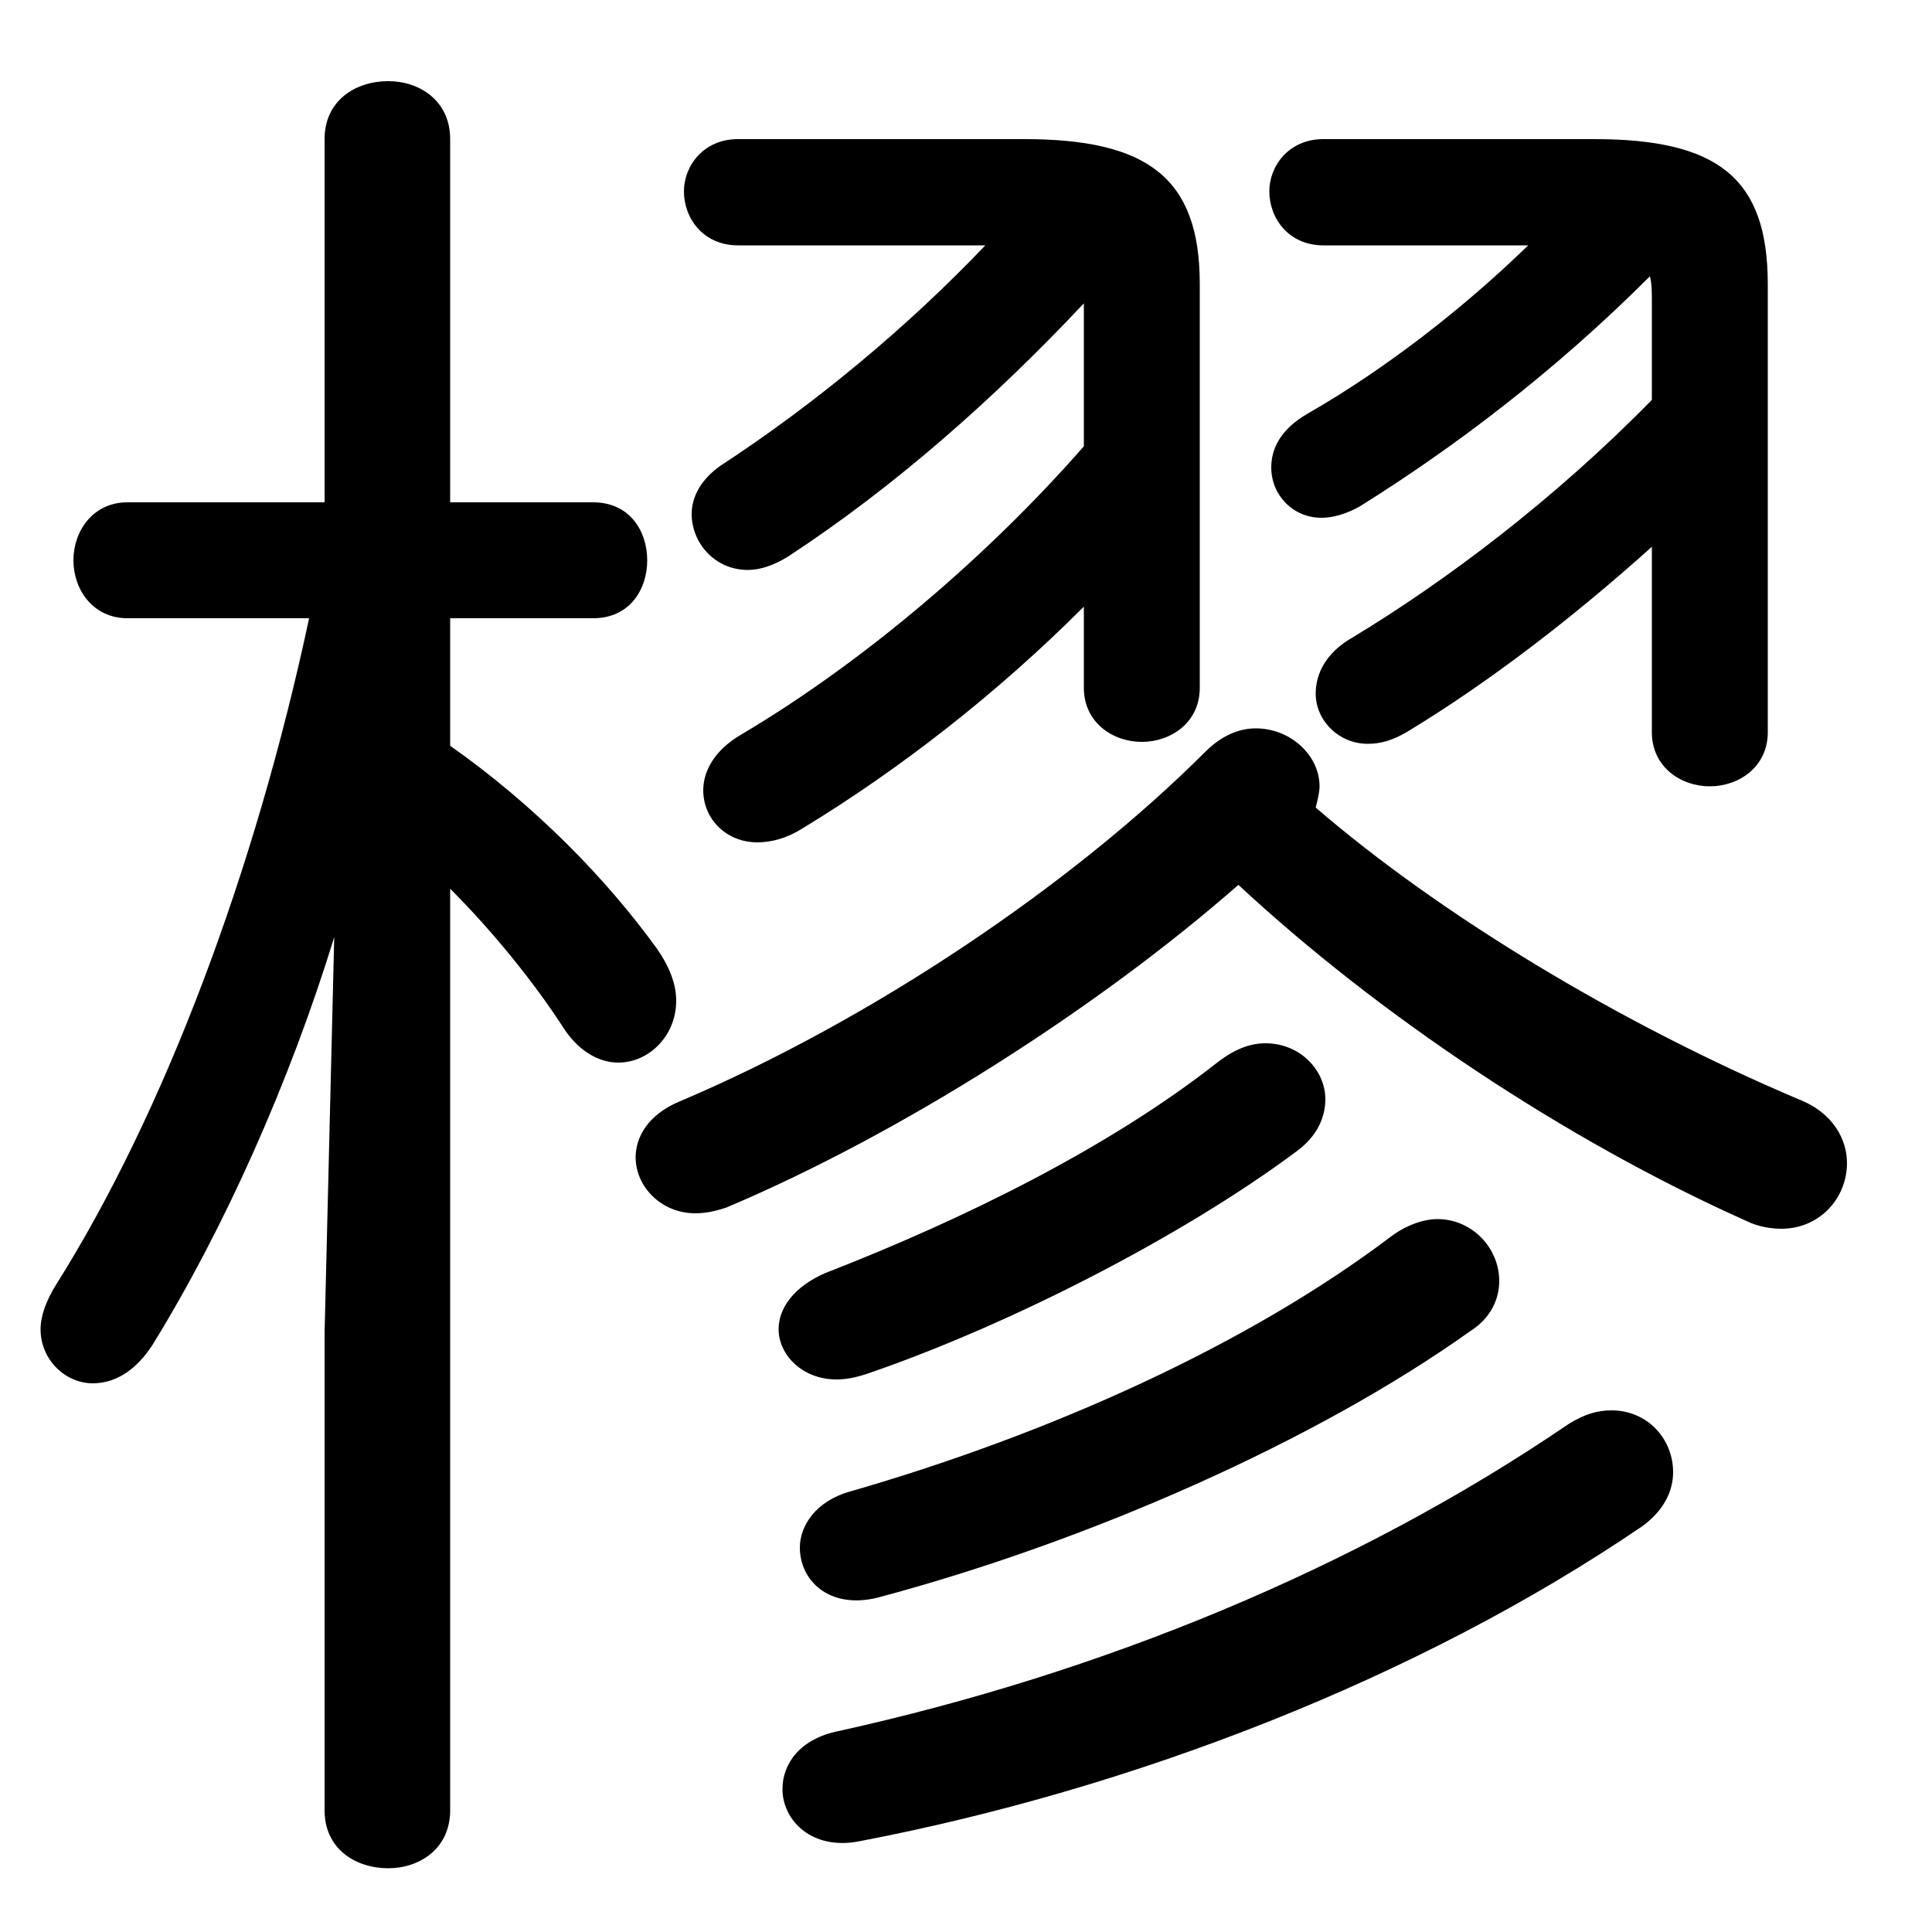 <svg xmlns="http://www.w3.org/2000/svg" viewBox="0 -44.0 50.0 50.0">
    <rect x="0" y="-44.0" width="50.0" height="50.0" fill="#808080" stroke="none"/>
    <g transform="scale(1, -1)">
        <!-- ボディの枠 -->
        <rect x="0" y="-6.0" width="50.0" height="50.0"
            stroke="white" fill="white"/>
        <!-- グリフ座標系の原点 -->
        <circle cx="0" cy="0" r="5" fill="white"/>
        <!-- グリフのアウトライン -->
        <g style="fill:black;stroke:#000000;stroke-width:0;stroke-linecap:round;stroke-linejoin:round;">
        <path d="M 8.0 28.0 C 6.6 21.45 4.25 15.2 1.45 10.75 C 1.2 10.35 1.05 9.95 1.05 9.6 C 1.05 8.8 1.7 8.2 2.4 8.2 C 2.95 8.2 3.5 8.5 3.95 9.2 C 5.8 12.2 7.5 16.0 8.65 19.75 L 8.4 9.5 L 8.4 -2.85 C 8.4 -3.85 9.2 -4.35 10.05 -4.35 C 10.85 -4.35 11.65 -3.85 11.65 -2.85 L 11.65 21.0 C 12.75 19.9 13.8 18.6 14.55 17.45 C 14.95 16.8 15.5 16.5 16.0 16.5 C 16.8 16.5 17.5 17.2 17.5 18.1 C 17.5 18.5 17.35 18.95 17.0 19.45 C 15.7 21.25 13.85 23.15 11.65 24.7 L 11.65 28.0 L 15.35 28.0 C 16.3 28.0 16.75 28.75 16.75 29.5 C 16.75 30.25 16.3 31.0 15.35 31.0 L 11.65 31.0 L 11.65 40.4 C 11.65 41.4 10.85 41.9 10.05 41.9 C 9.2 41.9 8.4 41.4 8.4 40.4 L 8.4 31.0 L 3.3 31.0 C 2.4 31.0 1.9 30.25 1.9 29.5 C 1.9 28.75 2.4 28.0 3.3 28.0 Z M 28.05 26.2 C 28.05 25.3 28.8 24.8 29.55 24.8 C 30.3 24.8 31.05 25.3 31.05 26.2 L 31.05 36.65 C 31.05 39.4 29.7 40.4 26.5 40.4 L 19.1 40.4 C 18.2 40.4 17.7 39.7 17.7 39.05 C 17.7 38.35 18.2 37.65 19.1 37.65 L 25.5 37.65 C 23.5 35.55 21.1 33.55 18.65 31.95 C 18.15 31.6 17.9 31.15 17.9 30.7 C 17.9 29.95 18.5 29.25 19.35 29.25 C 19.65 29.25 20.0 29.35 20.4 29.6 C 23.15 31.4 25.75 33.7 28.05 36.15 L 28.05 32.45 C 25.6 29.65 22.4 26.9 19.2 25.0 C 18.5 24.6 18.2 24.05 18.2 23.55 C 18.2 22.8 18.8 22.2 19.6 22.2 C 19.95 22.2 20.35 22.3 20.75 22.55 C 23.3 24.1 25.8 26.05 28.05 28.3 Z M 39.55 37.65 C 37.85 36.0 35.85 34.45 33.85 33.3 C 33.15 32.9 32.9 32.4 32.9 31.9 C 32.9 31.2 33.45 30.6 34.2 30.6 C 34.5 30.6 34.85 30.7 35.2 30.9 C 37.6 32.4 40.2 34.35 42.7 36.85 C 42.75 36.65 42.75 36.45 42.75 36.2 L 42.75 33.65 C 40.2 31.05 37.4 28.95 35.0 27.5 C 34.3 27.1 34.05 26.55 34.05 26.05 C 34.05 25.35 34.65 24.75 35.4 24.75 C 35.75 24.75 36.05 24.85 36.4 25.05 C 38.55 26.35 40.75 28.05 42.75 29.85 L 42.75 25.05 C 42.75 24.15 43.5 23.65 44.25 23.65 C 45.0 23.65 45.75 24.15 45.75 25.05 L 45.75 36.65 C 45.75 39.4 44.45 40.4 41.25 40.4 L 34.25 40.4 C 33.35 40.4 32.85 39.7 32.85 39.05 C 32.85 38.35 33.35 37.65 34.25 37.65 Z M 32.05 21.1 C 35.65 17.75 40.5 14.5 45.2 12.4 C 45.5 12.25 45.85 12.2 46.1 12.2 C 47.1 12.2 47.8 13.0 47.8 13.9 C 47.8 14.5 47.45 15.2 46.55 15.55 C 41.95 17.5 37.3 20.3 34.05 23.1 C 34.1 23.3 34.15 23.5 34.15 23.65 C 34.15 24.45 33.4 25.15 32.5 25.15 C 32.05 25.15 31.6 24.95 31.2 24.55 C 27.75 21.1 22.55 17.6 17.6 15.5 C 16.75 15.15 16.45 14.55 16.45 14.05 C 16.45 13.3 17.1 12.6 18.0 12.6 C 18.25 12.6 18.5 12.65 18.8 12.75 C 23.3 14.65 28.4 17.9 32.05 21.1 Z M 36.0 12.0 C 32.3 9.2 27.2 6.9 22.0 5.4 C 21.1 5.15 20.7 4.5 20.7 3.95 C 20.7 3.1 21.45 2.35 22.7 2.65 C 28.15 4.1 34.05 6.7 38.05 9.55 C 38.6 9.9 38.8 10.4 38.8 10.85 C 38.8 11.7 38.1 12.45 37.2 12.45 C 36.85 12.45 36.4 12.3 36.0 12.0 Z M 40.6 7.15 C 35.1 3.4 28.5 0.7 21.7 -0.8 C 20.7 -1.0 20.25 -1.65 20.25 -2.3 C 20.25 -3.1 21.0 -3.9 22.25 -3.65 C 29.3 -2.3 36.7 0.55 42.5 4.5 C 43.05 4.9 43.3 5.4 43.3 5.9 C 43.3 6.75 42.65 7.5 41.7 7.5 C 41.35 7.5 41.0 7.4 40.6 7.15 Z M 31.5 16.5 C 28.7 14.3 24.95 12.45 21.35 11.05 C 20.55 10.7 20.15 10.15 20.15 9.6 C 20.15 8.95 20.75 8.3 21.65 8.3 C 21.9 8.3 22.15 8.35 22.45 8.45 C 26.1 9.7 30.6 12.0 33.55 14.2 C 34.1 14.6 34.3 15.1 34.3 15.55 C 34.3 16.3 33.65 17.0 32.75 17.0 C 32.35 17.0 31.95 16.85 31.5 16.5 Z"/>
    </g>
    </g>
</svg>
